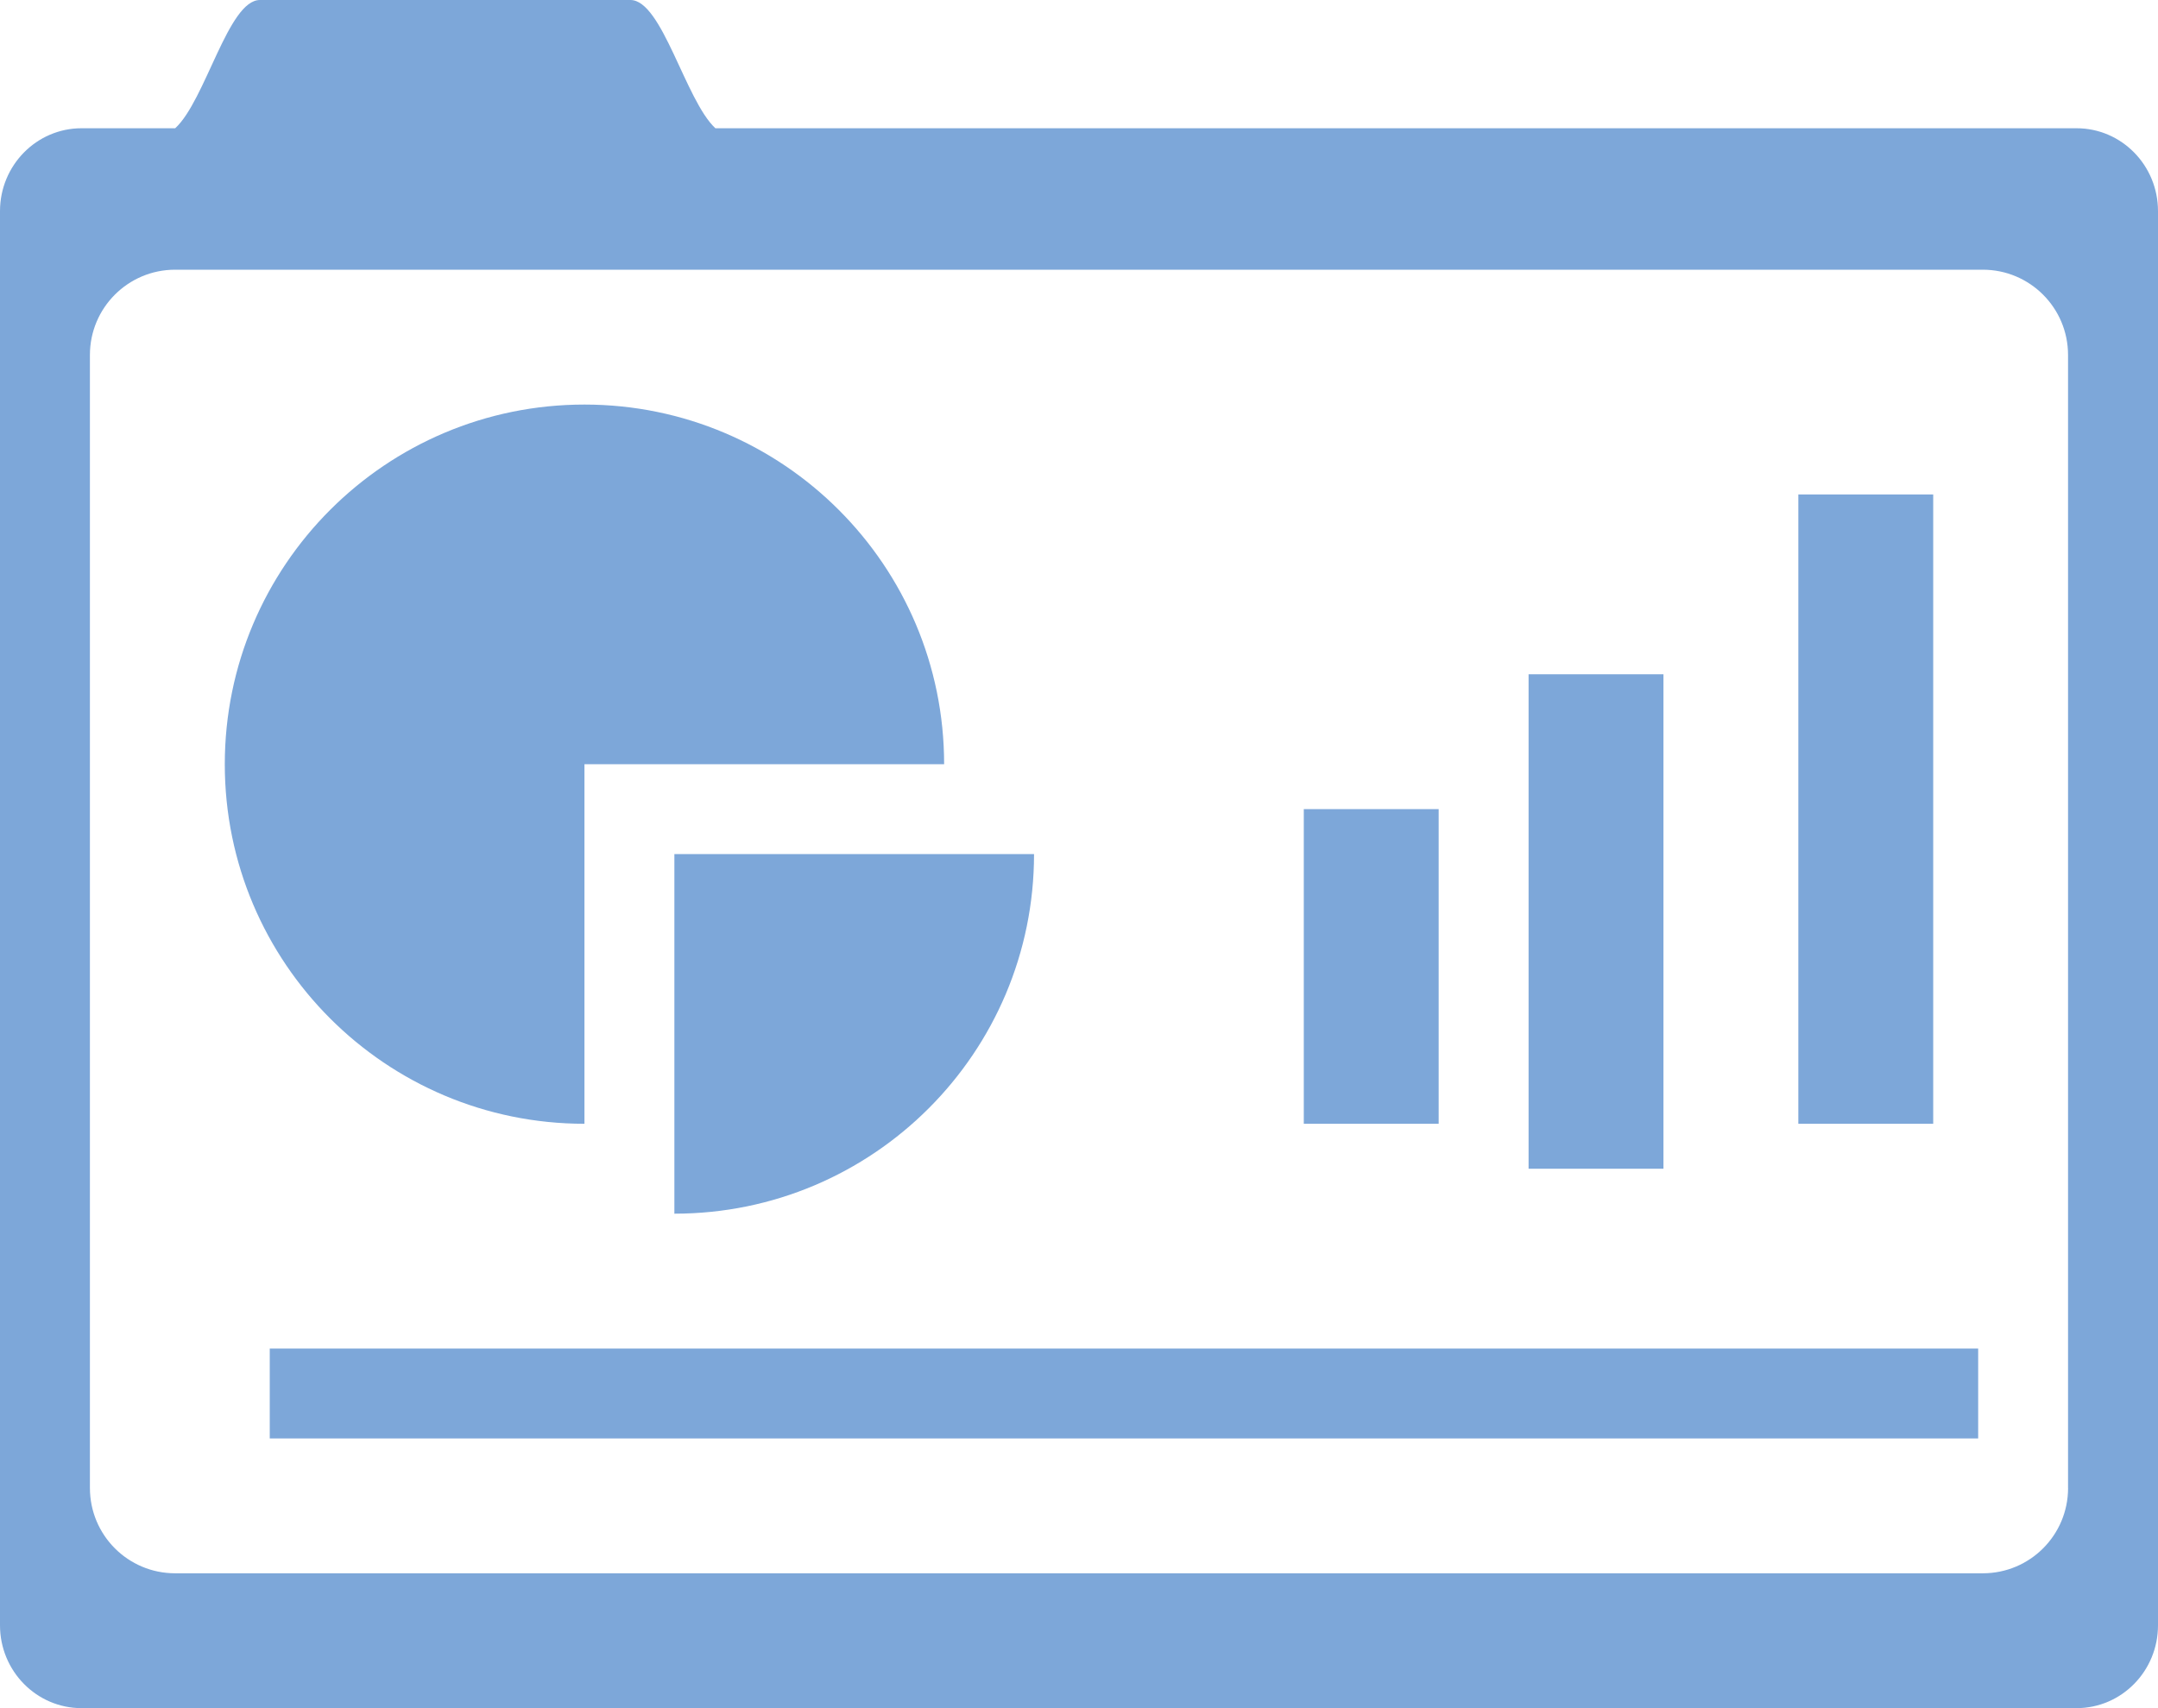 <?xml version="1.0" encoding="UTF-8" standalone="no"?>
<svg width="48px" height="38px" viewBox="0 0 48 38" version="1.1" xmlns="http://www.w3.org/2000/svg" xmlns:xlink="http://www.w3.org/1999/xlink" xmlns:sketch="http://www.bohemiancoding.com/sketch/ns">
    <!-- Generator: Sketch 3.0.3 (7891) - http://www.bohemiancoding.com/sketch -->
    <title>Untitled</title>
    <desc>Created with Sketch.</desc>
    <defs></defs>
    <g id="Page-1" stroke="none" stroke-width="1" fill="none" fill-rule="evenodd" sketch:type="MSPage">
        <g id="dashboard_ico" sketch:type="MSLayerGroup" fill="#7DA7D9">
            <path d="M46.187,2.853 L15.912,2.853 C15.245,2.234 14.728,0 14.023,0 L5.781,0 C5.076,0 4.572,2.234 3.897,2.853 L1.814,2.853 C0.813,2.853 0,3.679 0,4.697 L0,36.157 C0,37.175 0.813,38 1.814,38 L46.187,38 C47.19,38 48,37.175 48,36.157 L48,4.697 C48,3.678 47.19,2.853 46.187,2.853 L46.187,2.853 Z M44.104,35 L3.895,35 C2.848,35 2,34.152 2,33.102 L2,7.896 C2,6.849 2.848,6 3.895,6 L44.104,6 C45.15,6 45.999,6.849 45.999,7.896 L45.999,33.102 L46,33.102 C46,34.152 45.151,35 44.104,35 L44.104,35 Z" id="Fill-1" sketch:type="MSShapeGroup"></path>
            <path d="M13,25 L13,17.001 L21,17.001 C21,12.582 17.418,9 13,9 C8.582,9 5,12.582 5,17.002 C5,21.418 8.582,25 13,25" id="Fill-2" sketch:type="MSShapeGroup"></path>
            <path d="M15,27 C19.418,27 23,23.418 23,19 L15,19 L15,27" id="Fill-3" sketch:type="MSShapeGroup"></path>
            <path d="M34,15 L37,15 L37,26 L34,26 L34,15 Z" id="Fill-4" sketch:type="MSShapeGroup"></path>
            <path d="M40,11 L43,11 L43,25 L40,25 L40,11 Z" id="Fill-5" sketch:type="MSShapeGroup"></path>
            <path d="M29,18 L32,18 L32,25 L29,25 L29,18 Z" id="Fill-6" sketch:type="MSShapeGroup"></path>
            <path d="M6,30 L44,30 L44,32 L6,32 L6,30 Z" id="Fill-7" sketch:type="MSShapeGroup"></path>
        </g>
    </g>
</svg>